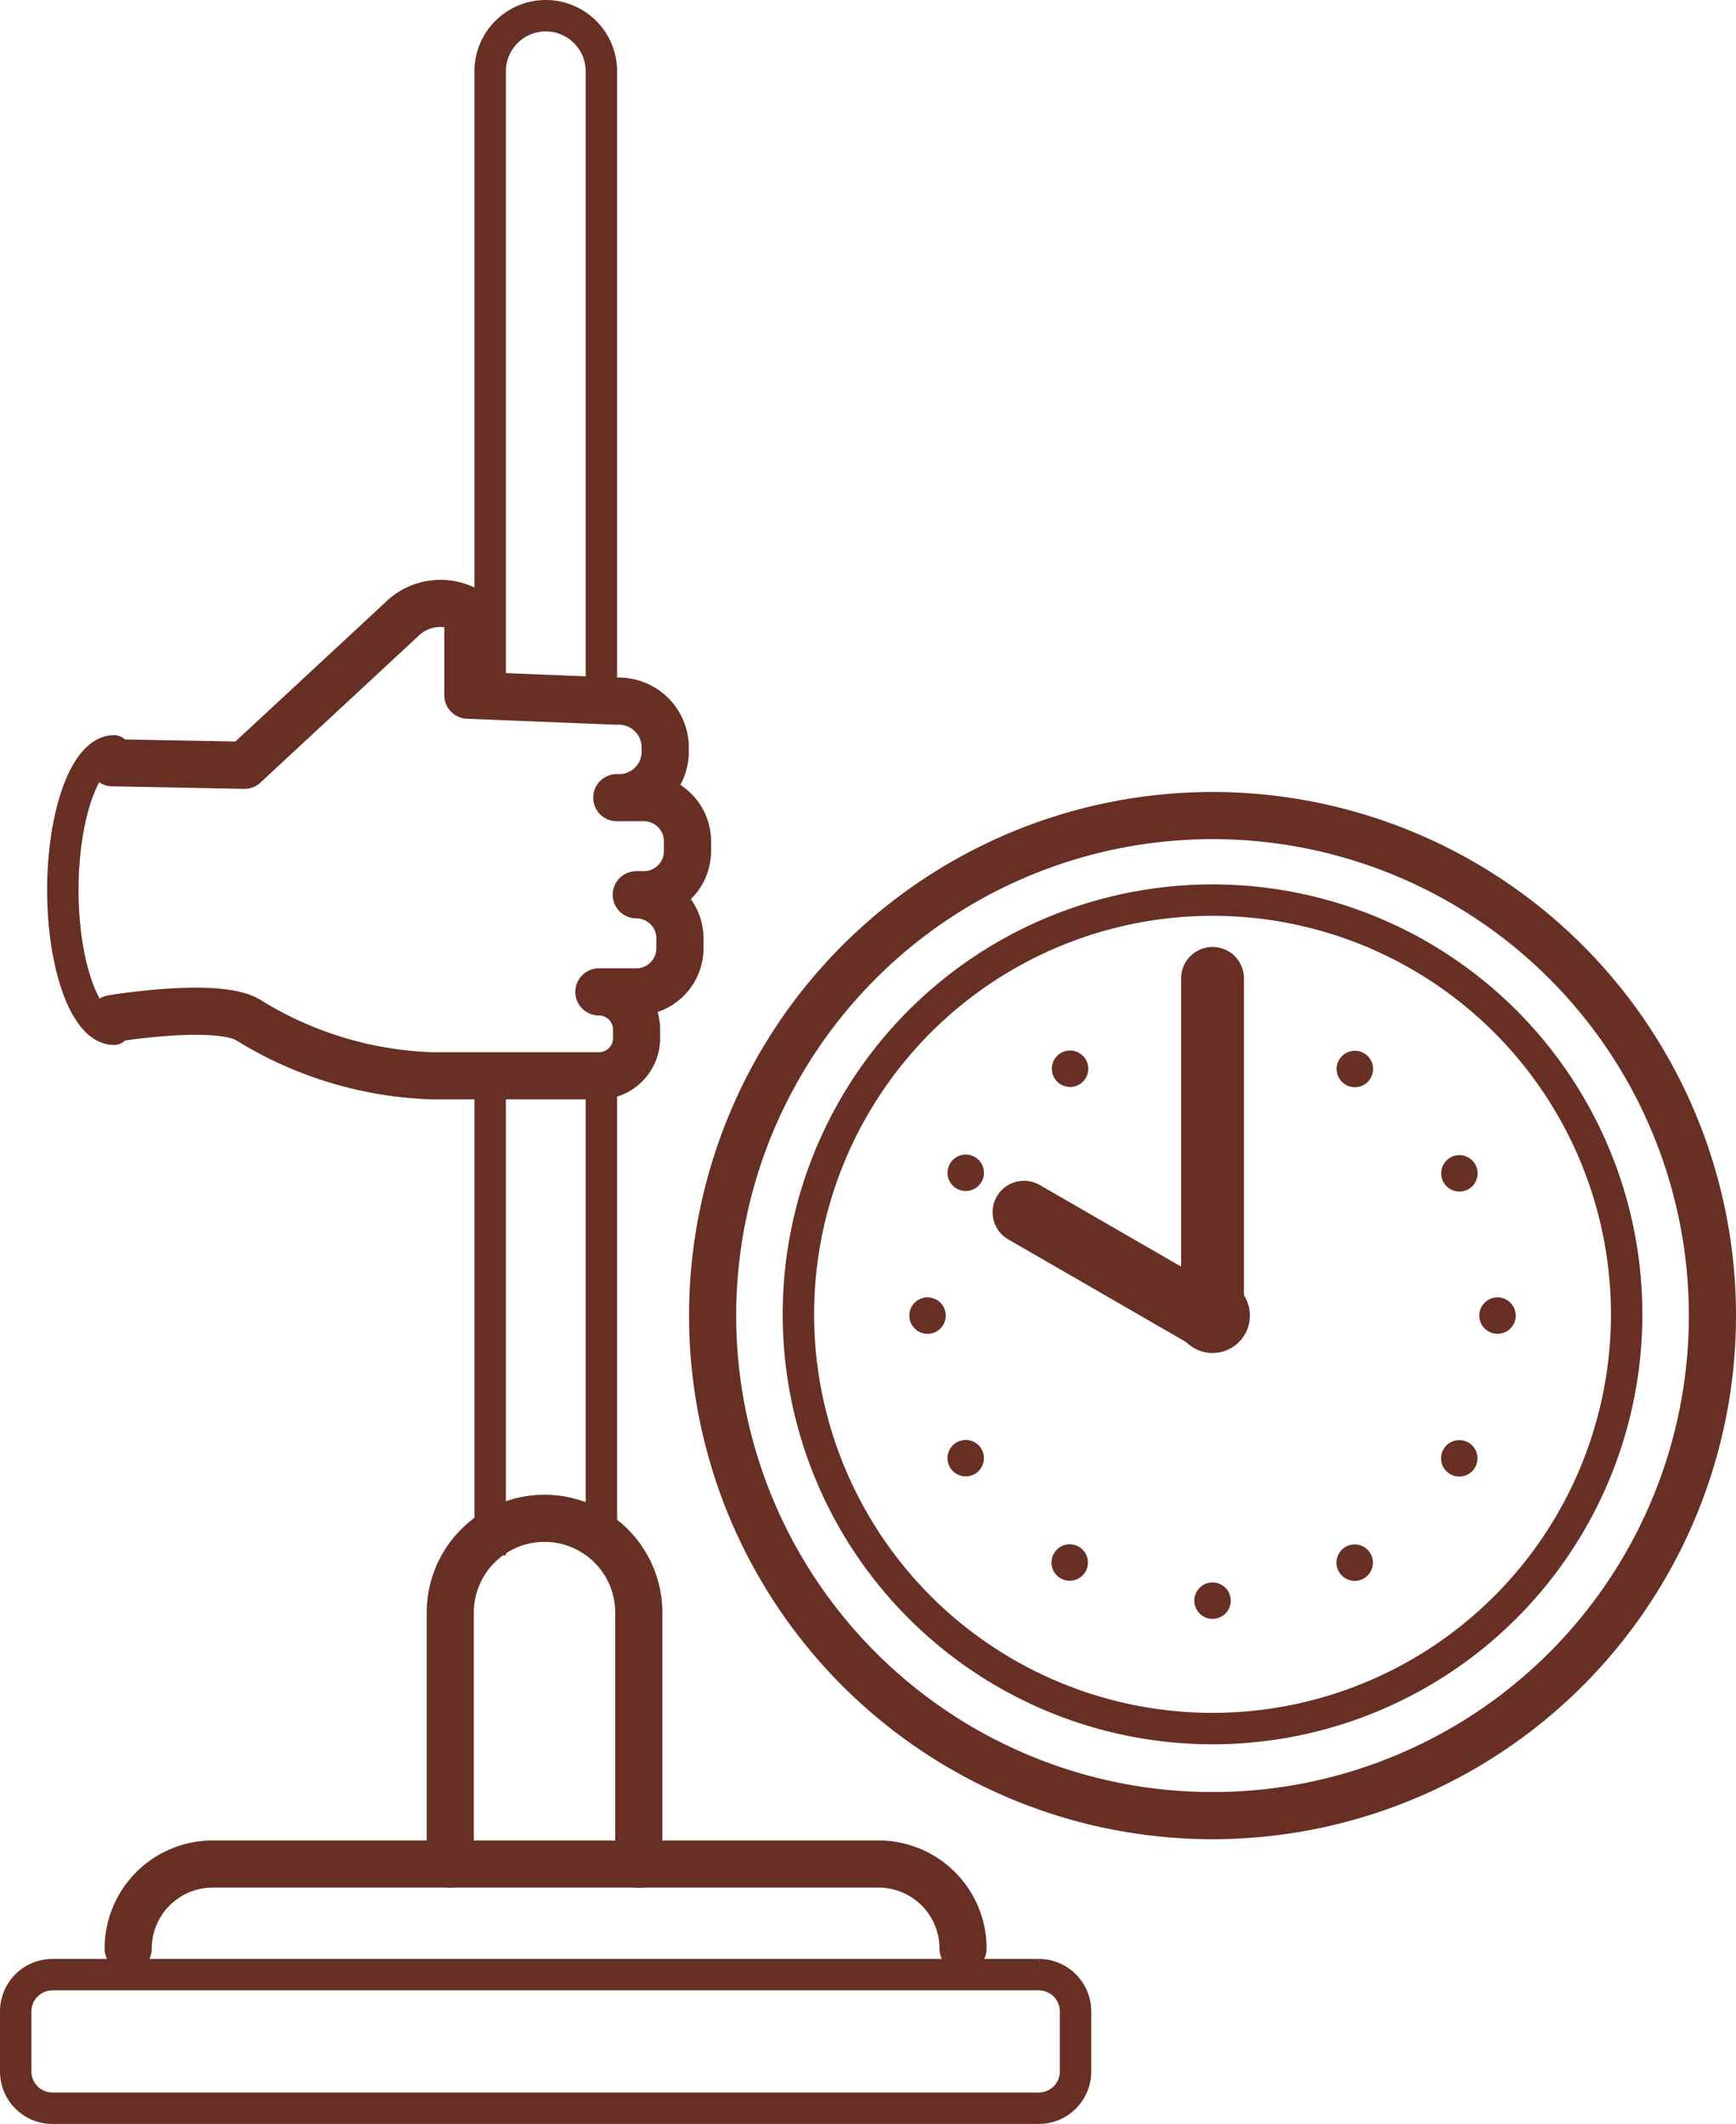 <svg xmlns="http://www.w3.org/2000/svg" width="55.25" height="67.58" viewBox="0 0 55.25 67.58"><g data-name="Слой 1"><path d="M34.23 65.91a1.17 1.17 0 0 1-1.16 1.17H1.67A1.17 1.17 0 0 1 .5 65.91V64a1.17 1.17 0 0 1 1.17-1.17h31.4A1.17 1.17 0 0 1 34.23 64z" fill="none" stroke="#682f24" stroke-miterlimit="10"/><path d="M4.08 62a2.69 2.69 0 0 1 2.7-2.69H28A2.69 2.69 0 0 1 30.65 62" fill="none" stroke="#682f24" stroke-linecap="round" stroke-miterlimit="10" stroke-width="1.5"/><path fill="none" stroke="#682f24" stroke-miterlimit="10" d="M19.14 34.23v15.26M15.6 22.31v-20A1.77 1.77 0 0 1 17.37.5a1.77 1.77 0 0 1 1.77 1.77v20M15.6 49.49V34.23"/><path d="M14.33 59.31v-8a3 3 0 0 1 3-3 3 3 0 0 1 3 3v8" fill="none" stroke="#682f24" stroke-linecap="round" stroke-miterlimit="10" stroke-width="1.5"/><path d="M3.57 32.41s3.42-.57 4.37.07a11.82 11.82 0 0 0 5.81 1.75h5.31a1.2 1.2 0 0 0 1.2-1.2v-.27a1.2 1.2 0 0 0-1.2-1.2h1.19a1.39 1.39 0 0 0 1.39-1.39v-.31a1.39 1.39 0 0 0-1.39-1.39h.24a1.39 1.39 0 0 0 1.39-1.39v-.31a1.39 1.39 0 0 0-1.39-1.39h-.86A1.47 1.47 0 0 0 21.17 24v-.3a1.48 1.48 0 0 0-1.55-1.39l-4.73-.19v-2.69a1.76 1.76 0 0 0-2.11.28l-5 4.64-4.2-.08" fill="none" stroke="#682f24" stroke-linecap="round" stroke-linejoin="round" stroke-width="1.5" fill-rule="evenodd"/><circle cx="38.59" cy="41.86" r="1.19" fill="#682f24"/><path d="M25.41 41.85A13.18 13.18 0 1 1 38.59 55a13.18 13.18 0 0 1-13.18-13.15z" fill="none" stroke="#682f24" stroke-miterlimit="10"/><path d="M22.68 41.85a15.91 15.91 0 1 1 15.91 15.92 15.91 15.91 0 0 1-15.91-15.92z" fill="none" stroke="#682f24" stroke-linecap="round" stroke-miterlimit="10" stroke-width="1.5"/><path fill="none" stroke="#682f24" stroke-linecap="round" stroke-miterlimit="10" stroke-width="2" d="M38.59 41.86V31.13M38.29 41.86l-5.7-3.29"/><circle cx="29.52" cy="41.86" r=".58" fill="#682f24"/><circle cx="47.66" cy="41.86" r=".58" fill="#682f24"/><circle cx="38.59" cy="32.79" r=".58" fill="#682f24"/><circle cx="38.59" cy="50.93" r=".58" fill="#682f24"/><circle cx="30.73" cy="46.39" r=".58" transform="rotate(-29.9 30.745 46.385)" fill="#682f24"/><circle cx="46.45" cy="37.34" r=".58" transform="rotate(-29.94 46.438 37.342)" fill="#682f24"/><circle cx="34.06" cy="34" r=".58" transform="rotate(-29.95 34.068 34.01)" fill="#682f24"/><circle cx="43.11" cy="49.72" r=".58" transform="rotate(-29.92 43.113 49.712)" fill="#682f24"/><circle cx="34.05" cy="49.71" r=".58" transform="rotate(-60 34.053 49.718)" fill="#682f24"/><circle cx="43.12" cy="34.01" r=".58" transform="rotate(-60.01 43.123 34.012)" fill="#682f24"/><circle cx="30.74" cy="37.33" r=".58" transform="rotate(-60.02 30.726 37.327)" fill="#682f24"/><circle cx="46.44" cy="46.4" r=".58" transform="rotate(-60 46.443 46.398)" fill="#682f24"/><path d="M3.63 32.75c-.9 0-1.63-2-1.63-4.43s.73-4.43 1.63-4.43" fill="none" stroke="#682f24" stroke-linecap="round" stroke-linejoin="round" fill-rule="evenodd"/></g></svg>